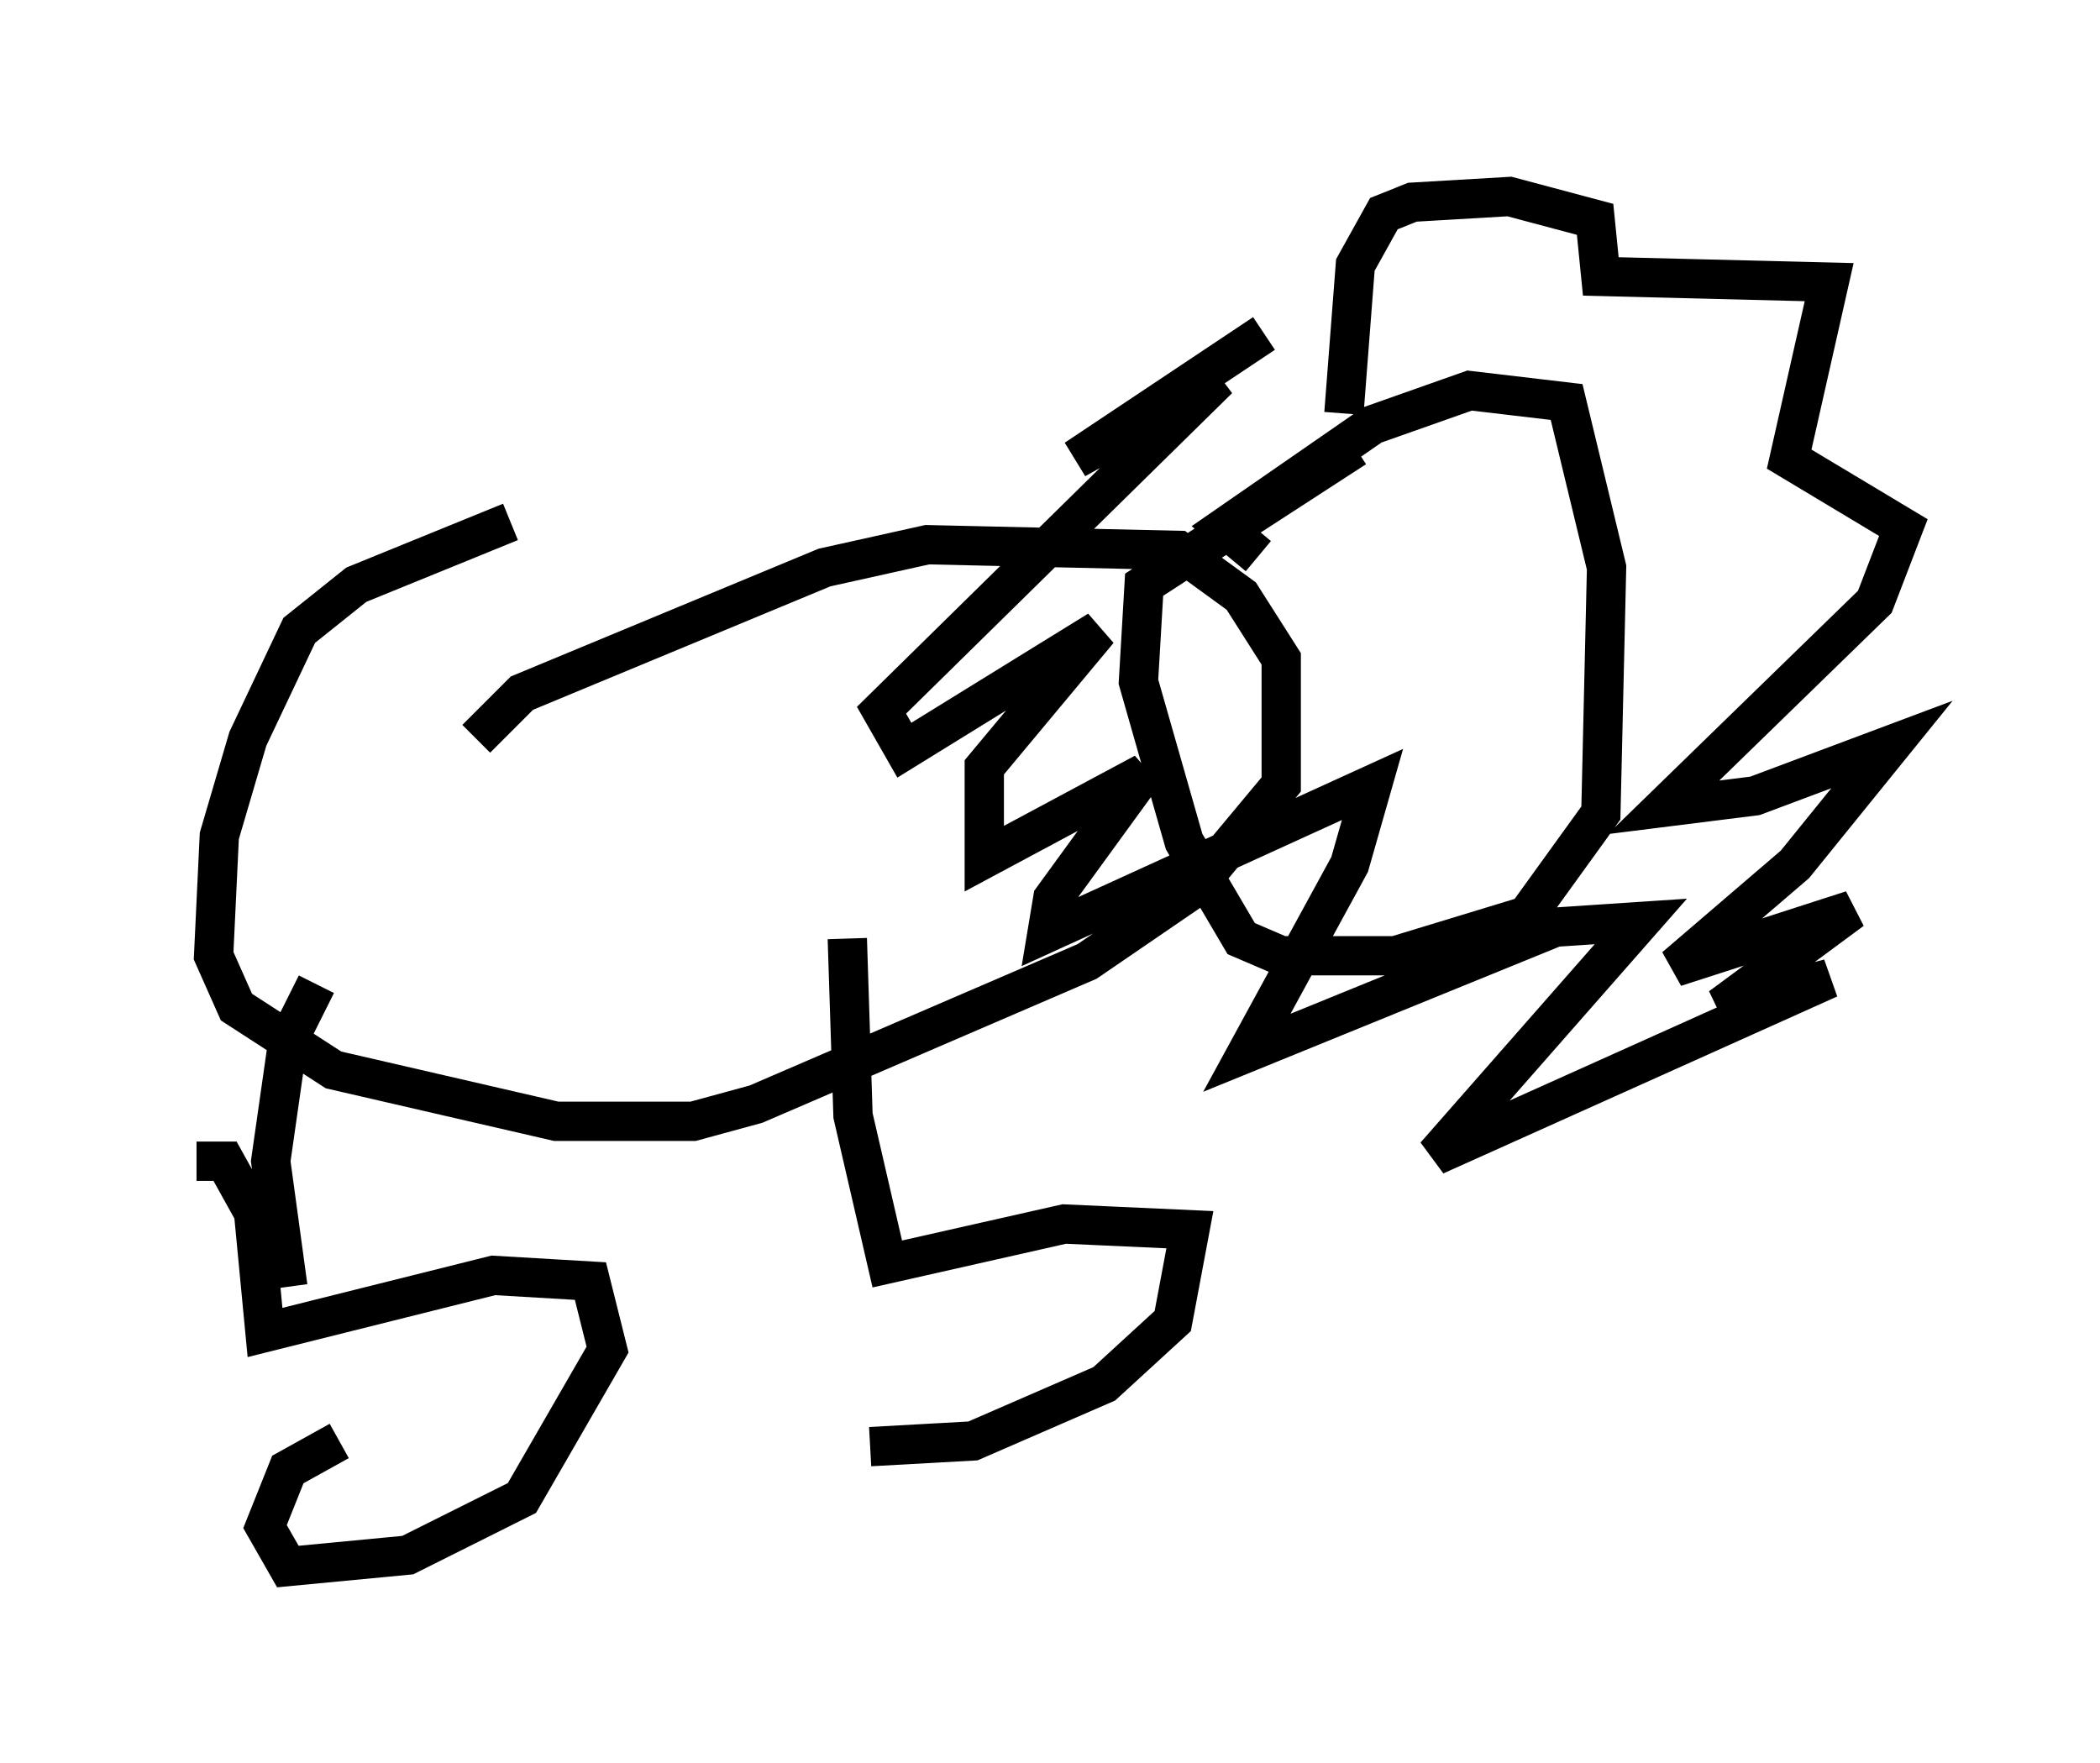 <?xml version="1.0" encoding="utf-8" ?>
<svg baseProfile="full" height="44.86" version="1.1" width="53.43" xmlns="http://www.w3.org/2000/svg" xmlns:ev="http://www.w3.org/2001/xml-events" xmlns:xlink="http://www.w3.org/1999/xlink"><defs /><rect fill="white" height="44.86" width="53.43" x="0" y="0" /><path d="M22.575, 12.844 m-9.587, 0.436 l-3.922, 1.598 -1.453, 1.162 l-1.307, 2.76 -0.726, 2.469 l-0.145, 3.05 0.581, 1.307 l2.469, 1.598 5.665, 1.307 l3.486, 0.0 1.598, -0.436 l8.425, -3.631 2.76, -1.888 l2.179, -2.615 0.0, -3.196 l-1.017, -1.598 -1.598, -1.162 l-6.391, -0.145 -2.615, 0.581 l-7.698, 3.196 -1.162, 1.162 m-7.117, 10.749 l0.726, 0.0 0.726, 1.307 l0.291, 3.05 5.81, -1.453 l2.469, 0.145 0.436, 1.743 l-2.179, 3.777 -2.905, 1.453 l-3.05, 0.291 -0.581, -1.017 l0.581, -1.453 1.307, -0.726 m-1.307, -3.922 l-0.436, -3.196 0.436, -3.05 l0.726, -1.453 m13.508, -1.162 l0.145, 4.503 0.872, 3.777 l4.503, -1.017 3.196, 0.145 l-0.436, 2.324 -1.743, 1.598 l-3.341, 1.453 -2.615, 0.145 m9.877, -22.659 l-0.872, -0.726 3.777, -2.615 l2.469, -0.872 2.469, 0.291 l1.017, 4.212 -0.145, 6.246 l-1.888, 2.615 -3.341, 1.017 l-2.905, 0.0 -1.017, -0.436 l-1.453, -2.469 -1.162, -4.067 l0.145, -2.469 5.374, -3.486 m-0.291, -0.872 l0.291, -3.777 0.726, -1.307 l0.726, -0.291 2.469, -0.145 l2.179, 0.581 0.145, 1.453 l5.81, 0.145 -1.017, 4.503 l2.905, 1.743 -0.726, 1.888 l-5.374, 5.229 2.324, -0.291 l3.486, -1.307 -2.469, 3.05 l-3.05, 2.615 4.503, -1.453 l-3.341, 2.469 2.76, -0.726 l-10.022, 4.503 5.229, -5.955 l-2.179, 0.145 -7.844, 3.196 l2.615, -4.793 0.581, -2.034 l-8.279, 3.777 0.145, -0.872 l2.324, -3.196 -4.067, 2.179 l0.0, -2.324 2.905, -3.486 l-4.939, 3.05 -0.581, -1.017 l8.57, -8.425 -3.631, 2.034 l4.793, -3.196 " fill="none" stroke="black" stroke-width="1" /></svg>